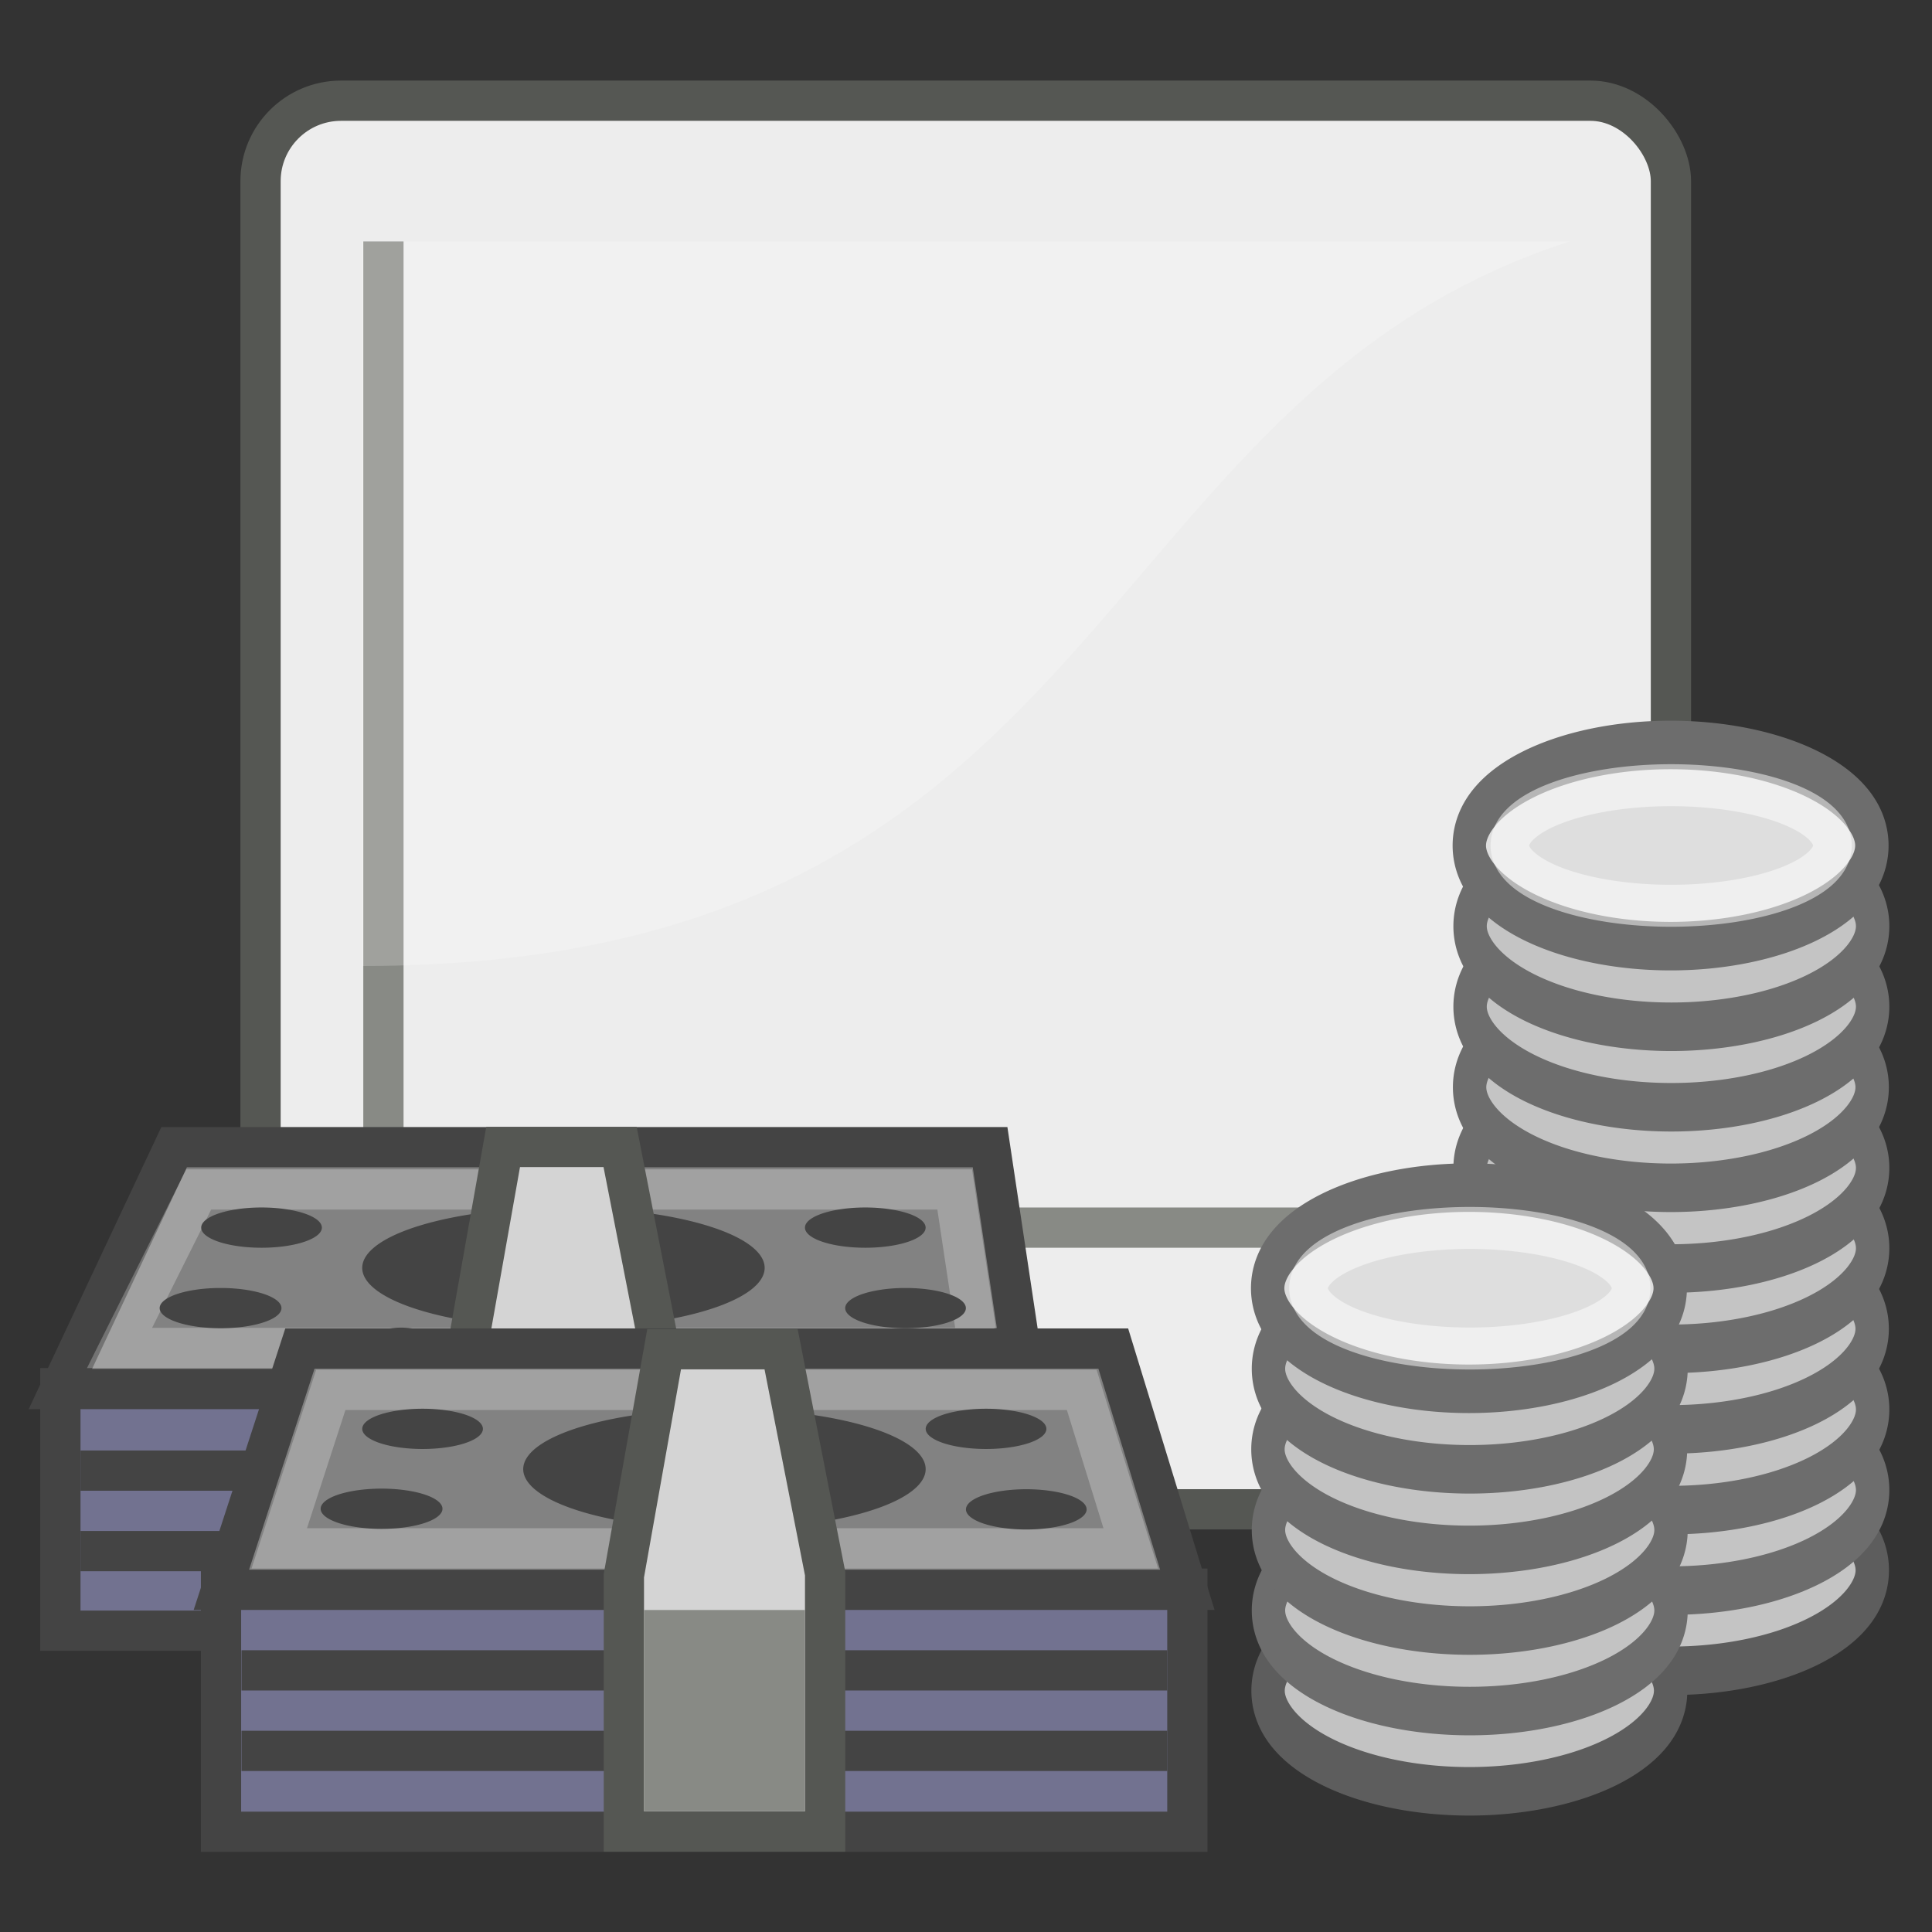 <?xml version="1.0" encoding="UTF-8" standalone="no"?>
<!-- Created with Inkscape (http://www.inkscape.org/) -->
<svg xmlns:dc="http://purl.org/dc/elements/1.1/" xmlns:cc="http://web.resource.org/cc/" xmlns:rdf="http://www.w3.org/1999/02/22-rdf-syntax-ns#" xmlns:svg="http://www.w3.org/2000/svg" xmlns="http://www.w3.org/2000/svg" xmlns:xlink="http://www.w3.org/1999/xlink" xmlns:sodipodi="http://inkscape.sourceforge.net/DTD/s odipodi-0.dtd" xmlns:inkscape="http://www.inkscape.org/namespaces/inkscape" width="48px" height="48px" id="svg1306" sodipodi:version="0.32" inkscape:version="0.43" sodipodi:docbase="/home/hbons/Desktop" sodipodi:docname="gnucash.svg" inkscape:export-filename="/home/hbons/Desktop/gnucash.png" inkscape:export-xdpi="90" inkscape:export-ydpi="90">
  <rect width="100%" height="100%" fill="#333333" stroke="none"/>
  <defs id="defs1308">
    <linearGradient inkscape:collect="always" id="linearGradient2707">
      <stop style="stop-color: rgb(237, 237, 237); stop-opacity: 1;" offset="0" id="stop2709"/>
      <stop style="stop-color: rgb(237, 237, 237); stop-opacity: 0;" offset="1" id="stop2711"/>
    </linearGradient>
    <linearGradient inkscape:collect="always" id="linearGradient2649">
      <stop style="stop-color: rgb(212, 212, 212); stop-opacity: 1;" offset="0" id="stop2651"/>
      <stop style="stop-color: rgb(212, 212, 212); stop-opacity: 0;" offset="1" id="stop2653"/>
    </linearGradient>
    <linearGradient inkscape:collect="always" id="linearGradient2632">
      <stop style="stop-color: rgb(68, 68, 68); stop-opacity: 1;" offset="0" id="stop2635"/>
      <stop style="stop-color: rgb(68, 68, 68); stop-opacity: 0;" offset="1" id="stop2637"/>
    </linearGradient>
    <linearGradient inkscape:collect="always" id="linearGradient2623">
      <stop style="stop-color: rgb(187, 187, 187); stop-opacity: 1;" offset="0" id="stop2625"/>
      <stop style="stop-color: rgb(187, 187, 187); stop-opacity: 0;" offset="1" id="stop2627"/>
    </linearGradient>
    <linearGradient id="aigrd2" gradientUnits="userSpaceOnUse" x1="12.274" y1="32.416" x2="35.391" y2="14.203">
      <stop offset="0" style="stop-color: rgb(251, 251, 251);" id="stop3043"/>
      <stop offset="0.5" style="stop-color: rgb(182, 182, 182);" id="stop3045"/>
      <stop offset="1" style="stop-color: rgb(228, 228, 228);" id="stop3047"/>
    </linearGradient>
    <linearGradient id="aigrd1" gradientUnits="userSpaceOnUse" x1="14.997" y1="11.188" x2="32.511" y2="34.307">
      <stop offset="0" style="stop-color: rgb(235, 235, 235);" id="stop3034"/>
      <stop offset="0.5" style="stop-color: rgb(255, 255, 255);" id="stop3036"/>
      <stop offset="1" style="stop-color: rgb(235, 235, 235);" id="stop3038"/>
    </linearGradient>
    <linearGradient inkscape:collect="always" id="linearGradient23419">
      <stop style="stop-color: rgb(0, 0, 0); stop-opacity: 1;" offset="0" id="stop23421"/>
      <stop style="stop-color: rgb(0, 0, 0); stop-opacity: 0;" offset="1" id="stop23423"/>
    </linearGradient>
    <radialGradient inkscape:collect="always" xlink:href="#linearGradient23419" id="radialGradient3507" gradientUnits="userSpaceOnUse" gradientTransform="matrix(1, 0, 0, 0.25, 0, 31.227)" cx="23.335" cy="41.636" fx="23.335" fy="41.636" r="22.627"/>
    <linearGradient gradientTransform="translate(156.189, -121.911)" y2="16.561" x2="24.512" y1="5.873" x1="24.512" gradientUnits="userSpaceOnUse" id="linearGradient3780" xlink:href="#linearGradient2622" inkscape:collect="always"/>
    <linearGradient y2="7.868" x2="60.071" y1="7.921" x1="32.828" gradientTransform="matrix(0.75, 0, 0, 1.333, 156.189, -121.911)" gradientUnits="userSpaceOnUse" id="linearGradient3776" xlink:href="#linearGradient2580" inkscape:collect="always"/>
    <linearGradient gradientTransform="translate(156.189, -121.911)" y2="15.192" x2="22.436" y1="39.067" x1="24.588" gradientUnits="userSpaceOnUse" id="linearGradient3773" xlink:href="#linearGradient2614" inkscape:collect="always"/>
    <linearGradient gradientTransform="translate(156.189, -121.911)" y2="26.625" x2="25.375" y1="20.312" x1="21.53" gradientUnits="userSpaceOnUse" id="linearGradient3770" xlink:href="#linearGradient2630" inkscape:collect="always"/>
    <linearGradient gradientTransform="translate(156.189, -121.911)" y2="25.25" x2="24.996" y1="37.625" x1="25.851" gradientUnits="userSpaceOnUse" id="linearGradient3766" xlink:href="#linearGradient2339" inkscape:collect="always"/>
    <linearGradient y2="25.25" x2="24.996" y1="37.625" x1="25.851" gradientUnits="userSpaceOnUse" id="linearGradient3762" xlink:href="#linearGradient2339" inkscape:collect="always"/>
    <linearGradient y2="26.625" x2="25.375" y1="20.312" x1="21.53" gradientUnits="userSpaceOnUse" id="linearGradient3760" xlink:href="#linearGradient2630" inkscape:collect="always"/>
    <linearGradient y2="15.192" x2="22.436" y1="39.067" x1="24.588" gradientUnits="userSpaceOnUse" id="linearGradient3758" xlink:href="#linearGradient2614" inkscape:collect="always"/>
    <linearGradient y2="7.868" x2="60.071" y1="7.921" x1="32.828" gradientTransform="scale(0.75, 1.333)" gradientUnits="userSpaceOnUse" id="linearGradient3756" xlink:href="#linearGradient2580" inkscape:collect="always"/>
    <linearGradient y2="16.561" x2="24.512" y1="5.873" x1="24.512" gradientUnits="userSpaceOnUse" id="linearGradient3754" xlink:href="#linearGradient2622" inkscape:collect="always"/>
    <linearGradient inkscape:collect="always" id="linearGradient2630">
      <stop style="stop-color: rgb(255, 255, 255); stop-opacity: 1;" offset="0" id="stop2632"/>
      <stop style="stop-color: rgb(255, 255, 255); stop-opacity: 0;" offset="1" id="stop2634"/>
    </linearGradient>
    <linearGradient id="linearGradient2622">
      <stop style="stop-color: rgb(173, 173, 173); stop-opacity: 1;" offset="0" id="stop2624"/>
      <stop style="stop-color: rgb(114, 114, 114); stop-opacity: 1;" offset="1" id="stop2626"/>
    </linearGradient>
    <linearGradient id="linearGradient2614">
      <stop style="stop-color: rgb(177, 177, 177); stop-opacity: 1;" offset="0" id="stop2616"/>
      <stop style="stop-color: rgb(195, 195, 195); stop-opacity: 1;" offset="1" id="stop2618"/>
    </linearGradient>
    <linearGradient id="linearGradient2580">
      <stop id="stop2582" offset="0" style="stop-color: rgb(255, 255, 255); stop-opacity: 1;"/>
      <stop id="stop2586" offset="1" style="stop-color: rgb(150, 150, 150); stop-opacity: 0;"/>
    </linearGradient>
    <linearGradient inkscape:collect="always" id="linearGradient2339">
      <stop style="stop-color: rgb(255, 255, 255); stop-opacity: 1;" offset="0" id="stop2341"/>
      <stop style="stop-color: rgb(255, 255, 255); stop-opacity: 0;" offset="1" id="stop2343"/>
    </linearGradient>
    <linearGradient inkscape:collect="always" xlink:href="#linearGradient2580" id="linearGradient320" gradientUnits="userSpaceOnUse" gradientTransform="scale(0.75, 1.333)" x1="32.828" y1="7.921" x2="60.071" y2="7.868"/>
    <linearGradient inkscape:collect="always" xlink:href="#linearGradient2339" id="linearGradient2345" x1="25.851" y1="37.625" x2="24.996" y2="25.25" gradientUnits="userSpaceOnUse"/>
    <linearGradient inkscape:collect="always" xlink:href="#linearGradient2614" id="linearGradient2620" x1="24.588" y1="39.067" x2="22.436" y2="15.192" gradientUnits="userSpaceOnUse"/>
    <linearGradient inkscape:collect="always" xlink:href="#linearGradient2622" id="linearGradient2628" x1="24.512" y1="5.873" x2="24.512" y2="16.561" gradientUnits="userSpaceOnUse"/>
    <linearGradient inkscape:collect="always" xlink:href="#linearGradient2630" id="linearGradient2636" x1="21.53" y1="20.312" x2="25.375" y2="26.625" gradientUnits="userSpaceOnUse"/>
    <radialGradient gradientUnits="userSpaceOnUse" gradientTransform="matrix(0.918, -0.001, 0, 0.148, 1.927, 37.039)" r="22.728" fy="43.636" fx="23.584" cy="43.636" cx="23.584" id="radialGradient2823" xlink:href="#linearGradient2817" inkscape:collect="always"/>
    <linearGradient id="linearGradient2817" inkscape:collect="always">
      <stop id="stop2819" offset="0" style="stop-color: rgb(0, 0, 0); stop-opacity: 1;"/>
      <stop id="stop2821" offset="1" style="stop-color: rgb(0, 0, 0); stop-opacity: 0;"/>
    </linearGradient>
    <linearGradient id="linearGradient4928">
      <stop style="stop-color: rgb(222, 222, 222); stop-opacity: 1;" offset="0" id="stop4930"/>
      <stop style="stop-color: rgb(222, 222, 222); stop-opacity: 0;" offset="1" id="stop4932"/>
    </linearGradient>
    <linearGradient id="linearGradient2300" inkscape:collect="always">
      <stop id="stop2302" offset="0" style="stop-color: rgb(85, 87, 83); stop-opacity: 1;"/>
      <stop id="stop2304" offset="1" style="stop-color: rgb(85, 87, 83); stop-opacity: 0;"/>
    </linearGradient>
    <radialGradient inkscape:collect="always" xlink:href="#linearGradient2300" id="radialGradient2596" gradientUnits="userSpaceOnUse" gradientTransform="matrix(1.114, 4.37208e-16, -1.13252e-16, 0.539, -2.124, 18.941)" cx="17.984" cy="40.604" fx="17.984" fy="40.604" r="21.031"/>
    <radialGradient inkscape:collect="always" xlink:href="#linearGradient2623" id="radialGradient2629" cx="24.5" cy="18.593" fx="24.5" fy="18.593" r="14.5" gradientTransform="matrix(2.94, 6.52871e-16, -5.40307e-16, 2.433, -47.537, -23.366)" gradientUnits="userSpaceOnUse"/>
    <linearGradient inkscape:collect="always" xlink:href="#linearGradient2632" id="linearGradient2639" x1="24.613" y1="20.16" x2="29.182" y2="12.246" gradientUnits="userSpaceOnUse" gradientTransform="translate(9.53674e-07, 1)"/>
    <radialGradient inkscape:collect="always" xlink:href="#linearGradient2649" id="radialGradient2655" cx="24.013" cy="31.644" fx="24.013" fy="31.644" r="14.987" gradientTransform="matrix(3.324, 1.57437e-32, -9.88307e-32, 2.772, -55.796, -48.866)" gradientUnits="userSpaceOnUse"/>
    <linearGradient inkscape:collect="always" xlink:href="#linearGradient2707" id="linearGradient2713" x1="18" y1="39" x2="18" y2="45.78" gradientUnits="userSpaceOnUse" gradientTransform="matrix(1, 0, 0, 0.833, 0, 7.5)"/>
  </defs>
  <sodipodi:namedview id="base" pagecolor="#ffffff" bordercolor="#666666" borderopacity="0.227" inkscape:pageopacity="0.0" inkscape:pageshadow="2" inkscape:zoom="12.125732" inkscape:cx="33.188214" inkscape:cy="26.538208" inkscape:current-layer="layer1" showgrid="true" inkscape:grid-bbox="true" inkscape:document-units="px" stroke="#888a85" fill="#edd400" inkscape:window-width="1268" inkscape:window-height="971" inkscape:window-x="6" inkscape:window-y="21" inkscape:showpageshadow="false" showguides="true" inkscape:guide-bbox="true"/>
  <g id="layer1" inkscape:label="Layer 1" inkscape:groupmode="layer">
    <path sodipodi:type="arc" style="opacity: 0.5; fill: url(&quot;#radialGradient2596&quot;) rgb(0, 0, 0); fill-opacity: 1; fill-rule: evenodd; stroke: none; stroke-width: 1; stroke-miterlimit: 4; stroke-dasharray: none; stroke-opacity: 1;" id="path2290" sodipodi:cx="18.66226" sodipodi:cy="41.416107" sodipodi:rx="21.030567" sodipodi:ry="10.183721" d="M 39.693 41.416 A 21.031 10.184 0 1 1  -2.368,41.416 A 21.031 10.184 0 1 1  39.693 41.416 z" transform="matrix(1.141, 0, 0, 0.835, 2.703, 4.931)"/>
    <path sodipodi:type="arc" style="opacity: 1; fill: rgb(196, 196, 196); fill-opacity: 1; fill-rule: evenodd; stroke: rgb(93, 93, 93); stroke-width: 1.05; stroke-miterlimit: 4; stroke-dasharray: none; stroke-opacity: 1;" id="path2773" sodipodi:cx="26.492901" sodipodi:cy="18.894651" sodipodi:rx="6.330162" sodipodi:ry="2.1770399" d="M 32.823 18.895 A 6.33 2.177 0 1 1  20.163,18.895 A 6.33 2.177 0 1 1  32.823 18.895 z" transform="matrix(0.79, 0, 0, 1.148, 20.586, 17.32)"/>
    <path sodipodi:type="arc" style="opacity: 0.6; fill: none; fill-opacity: 1; fill-rule: evenodd; stroke: none; stroke-width: 1.516; stroke-miterlimit: 4; stroke-dasharray: none; stroke-opacity: 1;" id="path2775" sodipodi:cx="26.492901" sodipodi:cy="18.894651" sodipodi:rx="6.330162" sodipodi:ry="2.1770399" d="M 32.823 18.895 A 6.33 2.177 0 1 1  20.163,18.895 A 6.33 2.177 0 1 1  32.823 18.895 z" transform="matrix(0.633, 0, 0, 0.688, 24.766, 26.012)"/>
    <path sodipodi:type="arc" style="opacity: 1; fill: rgb(196, 196, 196); fill-opacity: 1; fill-rule: evenodd; stroke: rgb(109, 109, 109); stroke-width: 1.05; stroke-miterlimit: 4; stroke-dasharray: none; stroke-opacity: 1;" id="path2777" sodipodi:cx="26.492901" sodipodi:cy="18.894651" sodipodi:rx="6.330162" sodipodi:ry="2.1770399" d="M 32.823 18.895 A 6.33 2.177 0 1 1  20.163,18.895 A 6.33 2.177 0 1 1  32.823 18.895 z" transform="matrix(0.79, 0, 0, 1.148, 20.595, 15.327)"/>
    <path sodipodi:type="arc" style="opacity: 0.6; fill: none; fill-opacity: 1; fill-rule: evenodd; stroke: none; stroke-width: 1.516; stroke-miterlimit: 4; stroke-dasharray: none; stroke-opacity: 1;" id="path2779" sodipodi:cx="26.492901" sodipodi:cy="18.894651" sodipodi:rx="6.330162" sodipodi:ry="2.1770399" d="M 32.823 18.895 A 6.33 2.177 0 1 1  20.163,18.895 A 6.33 2.177 0 1 1  32.823 18.895 z" transform="matrix(0.633, 0, 0, 0.688, 24.776, 24.019)"/>
    <rect style="opacity: 1; fill: rgb(237, 237, 237); fill-opacity: 1; fill-rule: evenodd; stroke: rgb(85, 87, 83); stroke-width: 1; stroke-miterlimit: 4; stroke-dasharray: none; stroke-opacity: 1;" id="rect1354" width="35.041" height="34.996" x="6.473" y="2.502" rx="2" ry="2"/>
    <path sodipodi:type="arc" style="opacity: 1; fill: rgb(196, 196, 196); fill-opacity: 1; fill-rule: evenodd; stroke: rgb(109, 109, 109); stroke-width: 1.05; stroke-miterlimit: 4; stroke-dasharray: none; stroke-opacity: 1;" id="path2781" sodipodi:cx="26.492901" sodipodi:cy="18.894651" sodipodi:rx="6.330162" sodipodi:ry="2.1770399" d="M 32.823 18.895 A 6.33 2.177 0 1 1  20.163,18.895 A 6.33 2.177 0 1 1  32.823 18.895 z" transform="matrix(0.79, 0, 0, 1.148, 20.595, 13.327)"/>
    <rect style="opacity: 1; fill: url(&quot;#radialGradient2655&quot;) rgb(0, 0, 0); fill-opacity: 1; fill-rule: evenodd; stroke: none; stroke-width: 1; stroke-miterlimit: 4; stroke-dasharray: none; stroke-opacity: 1;" id="rect2229" width="29.974" height="25" x="9.026" y="6" rx="1.625" ry="1.625"/>
    <path sodipodi:type="arc" style="opacity: 0.6; fill: none; fill-opacity: 1; fill-rule: evenodd; stroke: none; stroke-width: 1.516; stroke-miterlimit: 4; stroke-dasharray: none; stroke-opacity: 1;" id="path2783" sodipodi:cx="26.492901" sodipodi:cy="18.894651" sodipodi:rx="6.330162" sodipodi:ry="2.1770399" d="M 32.823 18.895 A 6.33 2.177 0 1 1  20.163,18.895 A 6.33 2.177 0 1 1  32.823 18.895 z" transform="matrix(0.633, 0, 0, 0.688, 24.776, 22.019)"/>
    <path style="opacity: 1; fill: url(&quot;#radialGradient2629&quot;) rgb(0, 0, 0); fill-opacity: 1; fill-rule: evenodd; stroke: none; stroke-width: 1; stroke-miterlimit: 4; stroke-dasharray: none; stroke-opacity: 1;" d="M 14.031,6 L 14.031,10 L 10,10 L 10,11 L 14.031,11 L 14.031,15 L 10,15 L 10,16 L 14.031,16 L 14.031,20 L 10,20 L 10,21 L 14.031,21 L 14.031,25 L 10,25 L 10,26 L 14.031,26 L 14.031,30 L 15.031,30 L 15.031,26 L 19.031,26 L 19.031,30 L 20.031,30 L 20.031,26 L 24.031,26 L 24.031,30 L 25.031,30 L 25.031,26 L 29.031,26 L 29.031,30 L 30.031,30 L 30.031,26 L 34.031,26 L 34.031,30 L 35.031,30 L 35.031,26 L 39,26 L 39,25 L 35.031,25 L 35.031,21 L 39,21 L 39,20 L 35.031,20 L 35.031,16 L 39,16 L 39,15 L 35.031,15 L 35.031,11 L 39,11 L 39,10 L 35.031,10 L 35.031,6 L 34.031,6 L 34.031,10 L 30.031,10 L 30.031,6 L 29.031,6 L 29.031,10 L 25.031,10 L 25.031,6 L 24.031,6 L 24.031,10 L 20.031,10 L 20.031,6 L 19.031,6 L 19.031,10 L 15.031,10 L 15.031,6 L 14.031,6 z M 15.031,11 L 19.031,11 L 19.031,15 L 15.031,15 L 15.031,11 z M 20.031,11 L 24.031,11 L 24.031,15 L 20.031,15 L 20.031,11 z M 25.031,11 L 29.031,11 L 29.031,15 L 25.031,15 L 25.031,11 z M 30.031,11 L 34.031,11 L 34.031,15 L 30.031,15 L 30.031,11 z M 15.031,16 L 19.031,16 L 19.031,20 L 15.031,20 L 15.031,16 z M 20.031,16 L 24.031,16 L 24.031,20 L 20.031,20 L 20.031,16 z M 25.031,16 L 29.031,16 L 29.031,20 L 25.031,20 L 25.031,16 z M 30.031,16 L 34.031,16 L 34.031,20 L 30.031,20 L 30.031,16 z M 15.031,21 L 19.031,21 L 19.031,25 L 15.031,25 L 15.031,21 z M 20.031,21 L 24.031,21 L 24.031,25 L 20.031,25 L 20.031,21 z M 25.031,21 L 29.031,21 L 29.031,25 L 25.031,25 L 25.031,21 z M 30.031,21 L 34.031,21 L 34.031,25 L 30.031,25 L 30.031,21 z " id="rect2281"/>
    <path sodipodi:type="arc" style="opacity: 1; fill: rgb(196, 196, 196); fill-opacity: 1; fill-rule: evenodd; stroke: rgb(109, 109, 109); stroke-width: 1.05; stroke-miterlimit: 4; stroke-dasharray: none; stroke-opacity: 1;" id="path2785" sodipodi:cx="26.492901" sodipodi:cy="18.894651" sodipodi:rx="6.330162" sodipodi:ry="2.1770399" d="M 32.823 18.895 A 6.33 2.177 0 1 1  20.163,18.895 A 6.33 2.177 0 1 1  32.823 18.895 z" transform="matrix(0.79, 0, 0, 1.148, 20.583, 11.322)"/>
    <path style="opacity: 1; fill: url(&quot;#linearGradient2639&quot;) rgb(0, 0, 0); fill-opacity: 1; fill-rule: evenodd; stroke: none; stroke-width: 1; stroke-miterlimit: 4; stroke-dasharray: none; stroke-opacity: 1;" d="M 28.531,13 L 23.648,21.817 L 15.038,17.02 L 9.031,26.5 L 9.906,27 L 15.318,18.273 L 24.02,23.054 L 29.406,13.5 L 28.531,13 z " id="rect2293" sodipodi:nodetypes="ccccccccc"/>
    <rect style="opacity: 1; fill: rgb(136, 138, 133); fill-opacity: 1; fill-rule: evenodd; stroke: none; stroke-width: 1; stroke-miterlimit: 4; stroke-dasharray: none; stroke-opacity: 1;" id="rect2600" width="1" height="30" x="30" y="-39" transform="matrix(4.69498e-19, 1, -1, 2.30054e-19, 0, 0)"/>
    <path sodipodi:type="arc" style="opacity: 0.6; fill: none; fill-opacity: 1; fill-rule: evenodd; stroke: none; stroke-width: 1.516; stroke-miterlimit: 4; stroke-dasharray: none; stroke-opacity: 1;" id="path2787" sodipodi:cx="26.492901" sodipodi:cy="18.894651" sodipodi:rx="6.330162" sodipodi:ry="2.1770399" d="M 32.823 18.895 A 6.33 2.177 0 1 1  20.163,18.895 A 6.33 2.177 0 1 1  32.823 18.895 z" transform="matrix(0.633, 0, 0, 0.688, 24.776, 20.012)"/>
    <rect style="opacity: 1; fill: rgb(136, 138, 133); fill-opacity: 1; fill-rule: evenodd; stroke: none; stroke-width: 1; stroke-miterlimit: 4; stroke-dasharray: none; stroke-opacity: 1;" id="rect2231" width="1" height="25" x="9.026" y="6"/>
    <path style="fill: rgb(114, 114, 144); fill-opacity: 1; fill-rule: evenodd; stroke: rgb(68,68,68); stroke-width: 1; stroke-miterlimit: 4; stroke-opacity: 1;" d="M 1.5,34.489 L 25.5,34.489 L 25.5,40.514 L 1.5,40.514 L 1.5,34.489 z " id="path2321"/>
    <path style="fill: rgb(130, 130, 130); fill-opacity: 1; fill-rule: evenodd; stroke: rgb(68,68,68); stroke-width: 1; stroke-miterlimit: 4; stroke-opacity: 1;" d="M 4.326,28.501 L 24.598,28.501 L 25.5,34.51 L 1.5,34.51 L 4.326,28.501 z " id="path2323" sodipodi:nodetypes="ccccc"/>
    <rect style="fill: rgb(68,68,68); fill-opacity: 1; fill-rule: evenodd; stroke: none; stroke-width: 1; stroke-miterlimit: 4; stroke-dasharray: none; stroke-opacity: 1;" id="rect2325" width="23" height="1" x="2" y="38.037"/>
    <rect style="fill: rgb(68,68,68); fill-opacity: 1; fill-rule: evenodd; stroke: none; stroke-width: 1; stroke-miterlimit: 4; stroke-dasharray: none; stroke-opacity: 1;" id="rect2327" width="23" height="1" x="2" y="36.037"/>
    <path transform="translate(-3.969, -4.979)" style="opacity: 0.25; fill: none; fill-opacity: 1; fill-rule: evenodd; stroke: rgb(255, 255, 255); stroke-width: 1; stroke-miterlimit: 4; stroke-opacity: 1;" d="M 8.906,34.531 L 6.938,38.469 L 28.281,38.469 L 27.688,34.531 L 8.906,34.531 z " id="path2329" sodipodi:nodetypes="ccccc"/>
    <rect style="fill: rgb(237, 237, 237); fill-opacity: 1; fill-rule: evenodd; stroke: rgb(85, 87, 83); stroke-width: 1; stroke-miterlimit: 4; stroke-dasharray: none; stroke-opacity: 1;" id="rect2341" width="4.937" height="6.109" x="11.531" y="34.474"/>
    <path sodipodi:type="arc" style="opacity: 1; fill: rgb(68,68,68); fill-opacity: 1; fill-rule: evenodd; stroke: none; stroke-width: 1; stroke-miterlimit: 4; stroke-dasharray: none; stroke-opacity: 1;" id="path2746" sodipodi:cx="12.551146" sodipodi:cy="-0.43681452" sodipodi:rx="7.0710678" sodipodi:ry="3.6239223" d="M 19.622 -0.437 A 7.071 3.624 0 1 1  5.48,-0.437 A 7.071 3.624 0 1 1  19.622 -0.437 z" transform="matrix(0.707, 0, 0, 0.414, 5.125, 31.681)"/>
    <path style="opacity: 1; fill: rgb(212, 212, 212); fill-opacity: 1; fill-rule: evenodd; stroke: rgb(85, 87, 83); stroke-width: 1; stroke-miterlimit: 4; stroke-dasharray: none; stroke-opacity: 1;" d="M 12.5,28.496 L 11.5,34.133 L 11.5,40.504 L 16.5,40.504 L 16.5,34.079 L 15.406,28.496 L 12.5,28.496 z " id="path2715" sodipodi:nodetypes="ccccccc"/>
    <path style="fill: rgb(114, 114, 144); fill-opacity: 1; fill-rule: evenodd; stroke: rgb(68,68,68); stroke-width: 1; stroke-miterlimit: 4; stroke-opacity: 1;" d="M 5.491,39.471 L 29.5,39.471 L 29.5,45.51 L 5.491,45.51 L 5.491,39.471 z " id="rect2271"/>
    <path style="fill: rgb(130, 130, 130); fill-opacity: 1; fill-rule: evenodd; stroke: rgb(68,68,68); stroke-width: 1; stroke-miterlimit: 4; stroke-opacity: 1;" d="M 7.451,33.505 L 27.659,33.505 L 29.499,39.499 L 5.5,39.499 L 7.451,33.505 z " id="path3816" sodipodi:nodetypes="ccccc"/>
    <path sodipodi:type="arc" style="opacity: 1; fill: rgb(195, 195, 195); fill-opacity: 1; fill-rule: evenodd; stroke: rgb(93, 93, 93); stroke-width: 1.05; stroke-miterlimit: 4; stroke-dasharray: none; stroke-opacity: 1;" id="path2413" sodipodi:cx="26.492901" sodipodi:cy="18.894651" sodipodi:rx="6.330162" sodipodi:ry="2.1770399" d="M 32.823 18.895 A 6.33 2.177 0 1 1  20.163,18.895 A 6.33 2.177 0 1 1  32.823 18.895 z" transform="matrix(0.79, 0, 0, 1.148, 15.576, 20.314)"/>
    <path sodipodi:type="arc" style="opacity: 1; fill: rgb(196, 196, 196); fill-opacity: 1; fill-rule: evenodd; stroke: rgb(109, 109, 109); stroke-width: 1.05; stroke-miterlimit: 4; stroke-dasharray: none; stroke-opacity: 1;" id="path2789" sodipodi:cx="26.492901" sodipodi:cy="18.894651" sodipodi:rx="6.330162" sodipodi:ry="2.1770399" d="M 32.823 18.895 A 6.33 2.177 0 1 1  20.163,18.895 A 6.33 2.177 0 1 1  32.823 18.895 z" transform="matrix(0.79, 0, 0, 1.148, 20.595, 9.32)"/>
    <rect style="opacity: 1; fill: rgb(68,68,68); fill-opacity: 1; fill-rule: evenodd; stroke: none; stroke-width: 1; stroke-miterlimit: 4; stroke-dasharray: none; stroke-opacity: 1;" id="rect2441" width="23" height="1" x="6" y="43"/>
    <path sodipodi:type="arc" style="opacity: 0.6; fill: none; fill-opacity: 1; fill-rule: evenodd; stroke: none; stroke-width: 1.516; stroke-miterlimit: 4; stroke-dasharray: none; stroke-opacity: 1;" id="path2415" sodipodi:cx="26.492901" sodipodi:cy="18.894651" sodipodi:rx="6.330162" sodipodi:ry="2.1770399" d="M 32.823 18.895 A 6.33 2.177 0 1 1  20.163,18.895 A 6.33 2.177 0 1 1  32.823 18.895 z" transform="matrix(0.633, 0, 0, 0.688, 19.756, 29.006)"/>
    <rect style="opacity: 1; fill: rgb(68,68,68); fill-opacity: 1; fill-rule: evenodd; stroke: none; stroke-width: 1; stroke-miterlimit: 4; stroke-dasharray: none; stroke-opacity: 1;" id="rect2443" width="23" height="1" x="6" y="41"/>
    <path sodipodi:type="arc" style="opacity: 1; fill: rgb(195, 195, 195); fill-opacity: 1; fill-rule: evenodd; stroke: rgb(109, 109, 109); stroke-width: 1.05; stroke-miterlimit: 4; stroke-dasharray: none; stroke-opacity: 1;" id="path2417" sodipodi:cx="26.492901" sodipodi:cy="18.894651" sodipodi:rx="6.330162" sodipodi:ry="2.1770399" d="M 32.823 18.895 A 6.33 2.177 0 1 1  20.163,18.895 A 6.33 2.177 0 1 1  32.823 18.895 z" transform="matrix(0.79, 0, 0, 1.148, 15.586, 18.32)"/>
    <path sodipodi:type="arc" style="opacity: 0.6; fill: none; fill-opacity: 1; fill-rule: evenodd; stroke: none; stroke-width: 1.516; stroke-miterlimit: 4; stroke-dasharray: none; stroke-opacity: 1;" id="path2791" sodipodi:cx="26.492901" sodipodi:cy="18.894651" sodipodi:rx="6.330162" sodipodi:ry="2.1770399" d="M 32.823 18.895 A 6.33 2.177 0 1 1  20.163,18.895 A 6.33 2.177 0 1 1  32.823 18.895 z" transform="matrix(0.633, 0, 0, 0.688, 24.776, 18.012)"/>
    <path sodipodi:type="arc" style="opacity: 0.6; fill: none; fill-opacity: 1; fill-rule: evenodd; stroke: none; stroke-width: 1.516; stroke-miterlimit: 4; stroke-dasharray: none; stroke-opacity: 1;" id="path2419" sodipodi:cx="26.492901" sodipodi:cy="18.894651" sodipodi:rx="6.330162" sodipodi:ry="2.1770399" d="M 32.823 18.895 A 6.33 2.177 0 1 1  20.163,18.895 A 6.33 2.177 0 1 1  32.823 18.895 z" transform="matrix(0.633, 0, 0, 0.688, 19.766, 27.012)"/>
    <path sodipodi:type="arc" style="opacity: 1; fill: rgb(195, 195, 195); fill-opacity: 1; fill-rule: evenodd; stroke: rgb(109, 109, 109); stroke-width: 1.05; stroke-miterlimit: 4; stroke-dasharray: none; stroke-opacity: 1;" id="path2421" sodipodi:cx="26.492901" sodipodi:cy="18.894651" sodipodi:rx="6.330162" sodipodi:ry="2.1770399" d="M 32.823 18.895 A 6.33 2.177 0 1 1  20.163,18.895 A 6.33 2.177 0 1 1  32.823 18.895 z" transform="matrix(0.79, 0, 0, 1.148, 15.586, 16.32)"/>
    <path sodipodi:type="arc" style="opacity: 1; fill: rgb(196, 196, 196); fill-opacity: 1; fill-rule: evenodd; stroke: rgb(109, 109, 109); stroke-width: 1.05; stroke-miterlimit: 4; stroke-dasharray: none; stroke-opacity: 1;" id="path2797" sodipodi:cx="26.492901" sodipodi:cy="18.894651" sodipodi:rx="6.330162" sodipodi:ry="2.1770399" d="M 32.823 18.895 A 6.33 2.177 0 1 1  20.163,18.895 A 6.33 2.177 0 1 1  32.823 18.895 z" transform="matrix(0.79, 0, 0, 1.148, 20.595, 7.325)"/>
    <path style="opacity: 0.25; fill: none; fill-opacity: 1; fill-rule: evenodd; stroke: rgb(255, 255, 255); stroke-width: 1; stroke-miterlimit: 4; stroke-opacity: 1;" d="M 8.219,34.531 L 6.938,38.469 L 28.094,38.469 L 26.875,34.531 L 8.219,34.531 z " id="path2269"/>
    <path sodipodi:type="arc" style="opacity: 0.6; fill: none; fill-opacity: 1; fill-rule: evenodd; stroke: none; stroke-width: 1.516; stroke-miterlimit: 4; stroke-dasharray: none; stroke-opacity: 1;" id="path2423" sodipodi:cx="26.492901" sodipodi:cy="18.894651" sodipodi:rx="6.330162" sodipodi:ry="2.1770399" d="M 32.823 18.895 A 6.33 2.177 0 1 1  20.163,18.895 A 6.33 2.177 0 1 1  32.823 18.895 z" transform="matrix(0.633, 0, 0, 0.688, 19.766, 25.012)"/>
    <path sodipodi:type="arc" style="opacity: 1; fill: rgb(195, 195, 195); fill-opacity: 1; fill-rule: evenodd; stroke: rgb(109, 109, 109); stroke-width: 1.05; stroke-miterlimit: 4; stroke-dasharray: none; stroke-opacity: 1;" id="path2425" sodipodi:cx="26.492901" sodipodi:cy="18.894651" sodipodi:rx="6.330162" sodipodi:ry="2.1770399" d="M 32.823 18.895 A 6.33 2.177 0 1 1  20.163,18.895 A 6.33 2.177 0 1 1  32.823 18.895 z" transform="matrix(0.79, 0, 0, 1.148, 15.573, 14.316)"/>
    <path sodipodi:type="arc" style="opacity: 0.6; fill: none; fill-opacity: 1; fill-rule: evenodd; stroke: none; stroke-width: 1.516; stroke-miterlimit: 4; stroke-dasharray: none; stroke-opacity: 1;" id="path2427" sodipodi:cx="26.492901" sodipodi:cy="18.894651" sodipodi:rx="6.330162" sodipodi:ry="2.1770399" d="M 32.823 18.895 A 6.33 2.177 0 1 1  20.163,18.895 A 6.33 2.177 0 1 1  32.823 18.895 z" transform="matrix(0.633, 0, 0, 0.688, 19.766, 23.006)"/>
    <path sodipodi:type="arc" style="opacity: 1; fill: rgb(196, 196, 196); fill-opacity: 1; fill-rule: evenodd; stroke: rgb(109, 109, 109); stroke-width: 1.05; stroke-miterlimit: 4; stroke-dasharray: none; stroke-opacity: 1;" id="path2799" sodipodi:cx="26.492901" sodipodi:cy="18.894651" sodipodi:rx="6.330162" sodipodi:ry="2.1770399" d="M 32.823 18.895 A 6.33 2.177 0 1 1  20.163,18.895 A 6.33 2.177 0 1 1  32.823 18.895 z" transform="matrix(0.79, 0, 0, 1.148, 20.583, 5.32)"/>
    <path sodipodi:type="arc" style="opacity: 1; fill: rgb(195, 195, 195); fill-opacity: 1; fill-rule: evenodd; stroke: rgb(109, 109, 109); stroke-width: 1.05; stroke-miterlimit: 4; stroke-dasharray: none; stroke-opacity: 1;" id="path2429" sodipodi:cx="26.492901" sodipodi:cy="18.894651" sodipodi:rx="6.330162" sodipodi:ry="2.1770399" d="M 32.823 18.895 A 6.33 2.177 0 1 1  20.163,18.895 A 6.33 2.177 0 1 1  32.823 18.895 z" transform="matrix(0.79, 0, 0, 1.148, 15.586, 12.314)"/>
    <path sodipodi:type="arc" style="opacity: 0.6; fill: none; fill-opacity: 1; fill-rule: evenodd; stroke: none; stroke-width: 1.516; stroke-miterlimit: 4; stroke-dasharray: none; stroke-opacity: 1;" id="path2431" sodipodi:cx="26.492901" sodipodi:cy="18.894651" sodipodi:rx="6.330162" sodipodi:ry="2.1770399" d="M 32.823 18.895 A 6.33 2.177 0 1 1  20.163,18.895 A 6.33 2.177 0 1 1  32.823 18.895 z" transform="matrix(0.633, 0, 0, 0.688, 19.766, 21.006)"/>
    <path sodipodi:type="arc" style="opacity: 1; fill: rgb(68,68,68); fill-opacity: 1; fill-rule: evenodd; stroke: none; stroke-width: 1; stroke-miterlimit: 4; stroke-dasharray: none; stroke-opacity: 1;" id="path2267" sodipodi:cx="12.551146" sodipodi:cy="-0.43681452" sodipodi:rx="7.0710678" sodipodi:ry="3.6239223" d="M 19.622 -0.437 A 7.071 3.624 0 1 1  5.48,-0.437 A 7.071 3.624 0 1 1  19.622 -0.437 z" transform="matrix(0.141, 0, 0, 0.138, 8.194, 33.545)"/>
    <path sodipodi:type="arc" style="opacity: 1; fill: rgb(68,68,68); fill-opacity: 1; fill-rule: evenodd; stroke: none; stroke-width: 1; stroke-miterlimit: 4; stroke-dasharray: none; stroke-opacity: 1;" id="path3843" sodipodi:cx="12.551146" sodipodi:cy="-0.43681452" sodipodi:rx="7.0710678" sodipodi:ry="3.6239223" d="M 19.622 -0.437 A 7.071 3.624 0 1 1  5.48,-0.437 A 7.071 3.624 0 1 1  19.622 -0.437 z" transform="matrix(0.141, 0, 0, 0.138, 23.194, 33.545)"/>
    <path sodipodi:type="arc" style="opacity: 1; fill: rgb(68,68,68); fill-opacity: 1; fill-rule: evenodd; stroke: none; stroke-width: 1; stroke-miterlimit: 4; stroke-dasharray: none; stroke-opacity: 1;" id="path3837" sodipodi:cx="12.551146" sodipodi:cy="-0.43681452" sodipodi:rx="7.0710678" sodipodi:ry="3.6239223" d="M 19.622 -0.437 A 7.071 3.624 0 1 1  5.48,-0.437 A 7.071 3.624 0 1 1  19.622 -0.437 z" transform="matrix(0.707, 0, 0, 0.414, 9.125, 36.681)"/>
    <path sodipodi:type="arc" style="opacity: 1; fill: rgb(68,68,68); fill-opacity: 1; fill-rule: evenodd; stroke: none; stroke-width: 1; stroke-miterlimit: 4; stroke-dasharray: none; stroke-opacity: 1;" id="path3839" sodipodi:cx="12.551146" sodipodi:cy="-0.43681452" sodipodi:rx="7.0710678" sodipodi:ry="3.6239223" d="M 19.622 -0.437 A 7.071 3.624 0 1 1  5.48,-0.437 A 7.071 3.624 0 1 1  19.622 -0.437 z" transform="matrix(0.214, 0, 0, 0.138, 6.794, 37.545)"/>
    <path sodipodi:type="arc" style="opacity: 1; fill: rgb(68,68,68); fill-opacity: 1; fill-rule: evenodd; stroke: none; stroke-width: 1; stroke-miterlimit: 4; stroke-dasharray: none; stroke-opacity: 1;" id="path3841" sodipodi:cx="12.551146" sodipodi:cy="-0.43681452" sodipodi:rx="7.0710678" sodipodi:ry="3.6239223" d="M 19.622 -0.437 A 7.071 3.624 0 1 1  5.48,-0.437 A 7.071 3.624 0 1 1  19.622 -0.437 z" transform="matrix(0.212, 0, 0, 0.138, 22.837, 37.56)"/>
    <path style="opacity: 1; fill: rgb(212, 212, 212); fill-opacity: 1; fill-rule: evenodd; stroke: rgb(85, 87, 83); stroke-width: 1; stroke-miterlimit: 4; stroke-dasharray: none; stroke-opacity: 1;" d="M 16.5,33.521 L 15.5,39.147 L 15.5,45.504 L 20.5,45.504 L 20.5,39.093 L 19.406,33.521 L 16.5,33.521 z " id="rect1372" sodipodi:nodetypes="ccccccc"/>
    <rect style="opacity: 1; fill: rgb(136, 138, 133); fill-opacity: 1; fill-rule: evenodd; stroke: none; stroke-width: 1; stroke-miterlimit: 4; stroke-dasharray: none; stroke-opacity: 1;" id="rect2721" width="4" height="5" x="16" y="40"/>
    <rect style="opacity: 1; fill: url(&quot;#linearGradient2713&quot;) rgb(0, 0, 0); fill-opacity: 1; fill-rule: evenodd; stroke: none; stroke-width: 1; stroke-miterlimit: 4; stroke-dasharray: none; stroke-opacity: 1;" id="rect2673" width="4" height="5" x="16" y="40"/>
    <path sodipodi:type="arc" style="opacity: 1; fill: rgb(68,68,68); fill-opacity: 1; fill-rule: evenodd; stroke: none; stroke-width: 1; stroke-miterlimit: 4; stroke-dasharray: none; stroke-opacity: 1;" id="path2691" sodipodi:cx="12.551146" sodipodi:cy="-0.43681452" sodipodi:rx="7.0710678" sodipodi:ry="3.6239223" d="M 19.622 -0.437 A 7.071 3.624 0 1 1  5.48,-0.437 A 7.071 3.624 0 1 1  19.622 -0.437 z" transform="matrix(0.212, 0, 0, 0.138, 21.837, 35.56)"/>
    <path sodipodi:type="arc" style="opacity: 1; fill: rgb(68,68,68); fill-opacity: 1; fill-rule: evenodd; stroke: none; stroke-width: 1; stroke-miterlimit: 4; stroke-dasharray: none; stroke-opacity: 1;" id="path2693" sodipodi:cx="12.551146" sodipodi:cy="-0.43681452" sodipodi:rx="7.0710678" sodipodi:ry="3.6239223" d="M 19.622 -0.437 A 7.071 3.624 0 1 1  5.48,-0.437 A 7.071 3.624 0 1 1  19.622 -0.437 z" transform="matrix(0.212, 0, 0, 0.138, 7.838, 35.56)"/>
    <path style="opacity: 0.2; fill: rgb(255, 255, 255); fill-opacity: 1; fill-rule: evenodd; stroke: none; stroke-width: 1; stroke-miterlimit: 4; stroke-opacity: 1;" d="M 9,6 L 39,6 C 26.839,9.91 27.662,24 9,24 L 9,6 z " id="rect2743" sodipodi:nodetypes="cccc"/>
    <path sodipodi:type="arc" style="opacity: 1; fill: rgb(68,68,68); fill-opacity: 1; fill-rule: evenodd; stroke: none; stroke-width: 1; stroke-miterlimit: 4; stroke-dasharray: none; stroke-opacity: 1;" id="path2748" sodipodi:cx="12.551146" sodipodi:cy="-0.43681452" sodipodi:rx="7.0710678" sodipodi:ry="3.6239223" d="M 19.622 -0.437 A 7.071 3.624 0 1 1  5.48,-0.437 A 7.071 3.624 0 1 1  19.622 -0.437 z" transform="matrix(0.214, 0, 0, 0.138, 2.794, 32.56)"/>
    <path sodipodi:type="arc" style="opacity: 1; fill: rgb(68,68,68); fill-opacity: 1; fill-rule: evenodd; stroke: none; stroke-width: 1; stroke-miterlimit: 4; stroke-dasharray: none; stroke-opacity: 1;" id="path2750" sodipodi:cx="12.551146" sodipodi:cy="-0.43681452" sodipodi:rx="7.0710678" sodipodi:ry="3.6239223" d="M 19.622 -0.437 A 7.071 3.624 0 1 1  5.48,-0.437 A 7.071 3.624 0 1 1  19.622 -0.437 z" transform="matrix(0.212, 0, 0, 0.138, 19.837, 32.56)"/>
    <path sodipodi:type="arc" style="opacity: 1; fill: rgb(68,68,68); fill-opacity: 1; fill-rule: evenodd; stroke: none; stroke-width: 1; stroke-miterlimit: 4; stroke-dasharray: none; stroke-opacity: 1;" id="path2752" sodipodi:cx="12.551146" sodipodi:cy="-0.43681452" sodipodi:rx="7.0710678" sodipodi:ry="3.6239223" d="M 19.622 -0.437 A 7.071 3.624 0 1 1  5.48,-0.437 A 7.071 3.624 0 1 1  19.622 -0.437 z" transform="matrix(0.212, 0, 0, 0.138, 18.837, 30.56)"/>
    <path sodipodi:type="arc" style="opacity: 1; fill: rgb(68,68,68); fill-opacity: 1; fill-rule: evenodd; stroke: none; stroke-width: 1; stroke-miterlimit: 4; stroke-dasharray: none; stroke-opacity: 1;" id="path2754" sodipodi:cx="12.551146" sodipodi:cy="-0.43681452" sodipodi:rx="7.0710678" sodipodi:ry="3.6239223" d="M 19.622 -0.437 A 7.071 3.624 0 1 1  5.48,-0.437 A 7.071 3.624 0 1 1  19.622 -0.437 z" transform="matrix(0.212, 0, 0, 0.138, 3.837, 30.56)"/>
    <path sodipodi:type="arc" style="opacity: 1; fill: rgb(196, 196, 196); fill-opacity: 1; fill-rule: evenodd; stroke: rgb(109, 109, 109); stroke-width: 1.05; stroke-miterlimit: 4; stroke-dasharray: none; stroke-opacity: 1;" id="path2801" sodipodi:cx="26.492901" sodipodi:cy="18.894651" sodipodi:rx="6.330162" sodipodi:ry="2.1770399" d="M 32.823 18.895 A 6.33 2.177 0 1 1  20.163,18.895 A 6.33 2.177 0 1 1  32.823 18.895 z" transform="matrix(0.79, 0, 0, 1.148, 20.595, 3.319)"/>
    <path sodipodi:type="arc" style="opacity: 1; fill: rgb(196, 196, 196); fill-opacity: 1; fill-rule: evenodd; stroke: rgb(109, 109, 109); stroke-width: 1.05; stroke-miterlimit: 4; stroke-dasharray: none; stroke-opacity: 1;" id="path2809" sodipodi:cx="26.492901" sodipodi:cy="18.894651" sodipodi:rx="6.330162" sodipodi:ry="2.1770399" d="M 32.823 18.895 A 6.33 2.177 0 1 1  20.163,18.895 A 6.33 2.177 0 1 1  32.823 18.895 z" transform="matrix(0.79, 0, 0, 1.148, 20.595, 1.319)"/>
    <path sodipodi:type="arc" style="opacity: 1; fill: rgb(222, 222, 222); fill-opacity: 1; fill-rule: evenodd; stroke: rgb(109, 109, 109); stroke-width: 1.05; stroke-miterlimit: 4; stroke-dasharray: none; stroke-opacity: 1;" id="path2793" sodipodi:cx="26.492901" sodipodi:cy="18.894651" sodipodi:rx="6.330162" sodipodi:ry="2.1770399" d="M 32.823 18.895 A 6.33 2.177 0 1 1  20.163,18.895 A 6.33 2.177 0 1 1  32.823 18.895 z" transform="matrix(0.79, 0, 0, 1.148, 20.576, -0.684)"/>
    <path sodipodi:type="arc" style="opacity: 1; fill: rgb(222, 222, 222); fill-opacity: 1; fill-rule: evenodd; stroke: rgb(109, 109, 109); stroke-width: 1.05; stroke-miterlimit: 4; stroke-dasharray: none; stroke-opacity: 1;" id="path2761" sodipodi:cx="26.492901" sodipodi:cy="18.894651" sodipodi:rx="6.330162" sodipodi:ry="2.1770399" d="M 32.823 18.895 A 6.33 2.177 0 1 1  20.163,18.895 A 6.33 2.177 0 1 1  32.823 18.895 z" transform="matrix(0.79, 0, 0, 1.148, 15.566, 10.314)"/>
    <path sodipodi:type="arc" style="opacity: 0.5; fill: none; fill-opacity: 1; fill-rule: evenodd; stroke: rgb(255, 255, 255); stroke-width: 1.516; stroke-miterlimit: 4; stroke-dasharray: none; stroke-opacity: 1;" id="path2763" sodipodi:cx="26.492901" sodipodi:cy="18.894651" sodipodi:rx="6.330162" sodipodi:ry="2.1770399" d="M 32.823 18.895 A 6.33 2.177 0 1 1  20.163,18.895 A 6.33 2.177 0 1 1  32.823 18.895 z" transform="matrix(0.633, 0, 0, 0.688, 19.747, 19.006)"/>
    <path sodipodi:type="arc" style="opacity: 0.5; fill: none; fill-opacity: 1; fill-rule: evenodd; stroke: rgb(255, 255, 255); stroke-width: 1.516; stroke-miterlimit: 4; stroke-dasharray: none; stroke-opacity: 1;" id="path2795" sodipodi:cx="26.492901" sodipodi:cy="18.894651" sodipodi:rx="6.330162" sodipodi:ry="2.1770399" d="M 32.823 18.895 A 6.33 2.177 0 1 1  20.163,18.895 A 6.33 2.177 0 1 1  32.823 18.895 z" transform="matrix(0.633, 0, 0, 0.688, 24.749, 8.006)"/>
  </g>
</svg>
